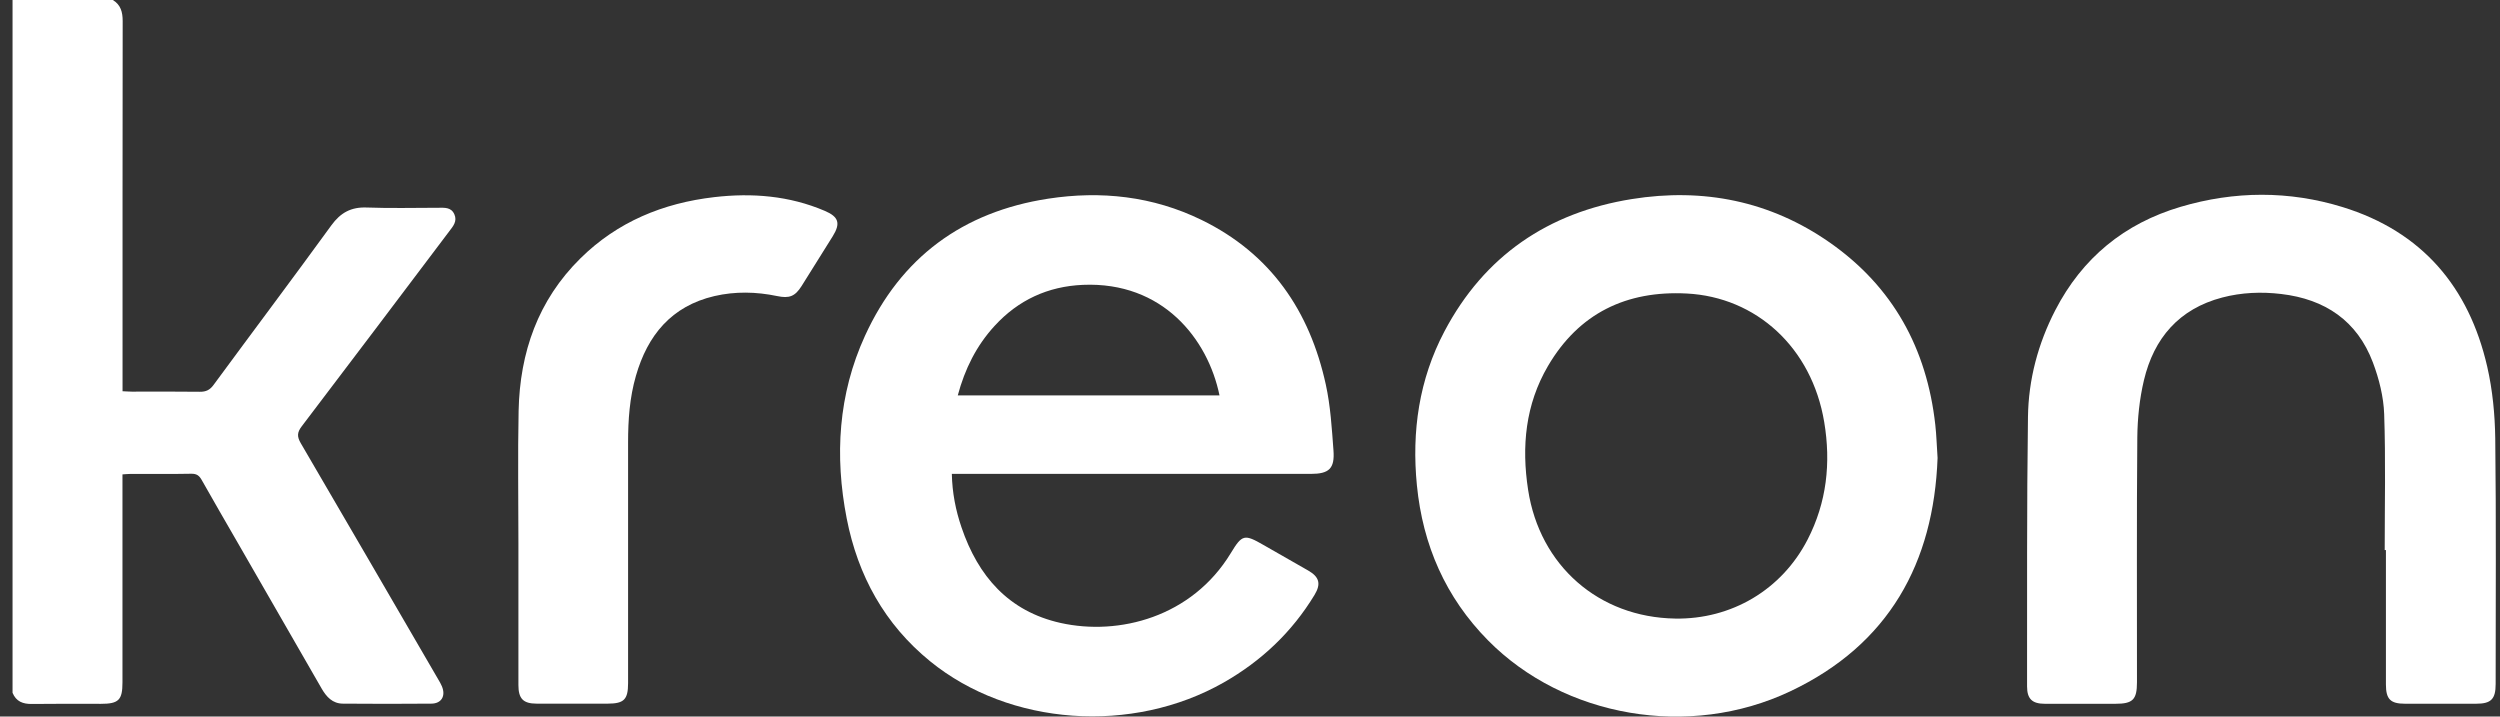 <svg fill="none" height="45" viewBox="0 0 157 45" width="157" xmlns="http://www.w3.org/2000/svg" xmlns:xlink="http://www.w3.org/1999/xlink"><rect x="0" y="0" width="157" height="45" fill="#333333" stroke="none"/><clipPath id="a"><path d="m.793 0h155.946v45h-155.946z"/></clipPath><g clip-path="url(#a)" fill="#fff"><path d="m7.085 0c.5.303.619.762.619 1.324-.012 7.526-.008 15.052-.008 22.578v.668c.234.008.406.025.582.025 1.426 0 2.849-.012 4.275.008.381.004.623-.111.853-.422 2.463-3.349 4.96-6.669 7.403-10.03.578-.795 1.242-1.16 2.234-1.119 1.488.057 2.98.016 4.472.016.394 0 .812-.049 1.017.406.197.439-.074.75-.312 1.062-3.087 4.087-6.165 8.178-9.268 12.252-.295.389-.307.643-.066 1.062 2.89 4.939 5.759 9.891 8.637 14.839.082.139.168.283.23.434.25.603-.025 1.082-.668 1.086-1.853.016-3.701.016-5.554 0-.644-.004-1.029-.422-1.332-.947-1.742-3.033-3.488-6.067-5.235-9.096-.766-1.332-1.541-2.66-2.296-4.001-.152-.271-.311-.398-.648-.394-1.279.025-2.554.008-3.833.012-.143 0-.287.016-.496.029v.599 12.465c0 1.111-.242 1.345-1.361 1.345-1.443 0-2.882-.012-4.325.008-.57.008-.992-.156-1.217-.701v-43.508h6.292z"/><path d="m59.775 29.756c.025 1.193.242 2.291.607 3.361 1.041 3.066 2.955 5.276 6.226 6.005 3.648.812 8.239-.357 10.686-4.386.713-1.177.853-1.201 2.045-.516.939.537 1.877 1.07 2.812 1.607.701.402.824.836.402 1.533-1.414 2.332-3.333 4.148-5.698 5.497-5.747 3.275-13.457 2.73-18.442-1.328-2.861-2.328-4.538-5.382-5.239-8.965-.766-3.931-.533-7.805 1.148-11.478 2.255-4.931 6.149-7.784 11.498-8.608 3.333-.512 6.579-.156 9.633 1.332 4.345 2.119 6.8 5.718 7.809 10.346.295 1.349.377 2.751.48 4.132.086 1.139-.279 1.472-1.422 1.472-7.292 0-14.585 0-21.877 0h-.668zm16.81-4.923c-.73-3.55-3.566-7.157-8.579-6.944-2.193.094-4.058.951-5.546 2.578-1.144 1.246-1.869 2.709-2.312 4.365h16.442z"/><path d="m121.68 28.759c-.242 6.579-3.046 11.719-9.248 14.654-6.353 3.009-14.211 1.636-18.983-3.197-2.668-2.701-4.099-5.985-4.468-9.744-.332-3.382.135-6.641 1.73-9.662 2.505-4.747 6.518-7.469 11.769-8.309 4.48-.717 8.69.115 12.44 2.738 3.964 2.775 6.083 6.657 6.616 11.432.074.648.09 1.304.144 2.091zm-16.483 10.088c3.542.057 6.694-1.808 8.317-4.956 1.205-2.337 1.476-4.821 1.046-7.391-.783-4.685-4.276-7.842-8.629-8.067-3.792-.197-6.78 1.242-8.719 4.554-1.414 2.414-1.668 5.05-1.246 7.78.73 4.755 4.435 8.001 9.231 8.079z"/><path d="m149.759 34.543c0-2.845.065-5.694-.033-8.538-.037-1.086-.32-2.209-.705-3.234-.988-2.628-3.009-3.984-5.76-4.308-1.246-.148-2.488-.098-3.705.221-2.714.713-4.292 2.554-4.919 5.202-.275 1.164-.402 2.39-.414 3.591-.045 5.12-.016 10.24-.021 15.364 0 1.099-.258 1.357-1.36 1.357-1.476 0-2.948.004-4.423 0-.796 0-1.119-.307-1.119-1.09.008-5.644-.021-11.289.057-16.933.033-2.341.631-4.591 1.713-6.69 1.697-3.288 4.341-5.452 7.875-6.497 3.377-1 6.804-1.021 10.17.016 4.984 1.537 7.936 5.017 9.083 10.022.336 1.468.484 3.009.504 4.517.062 5.136.025 10.272.025 15.413 0 .947-.283 1.238-1.221 1.238-1.493 0-2.981 0-4.473 0-.914 0-1.197-.287-1.197-1.209 0-2.812 0-5.628 0-8.44-.024 0-.049 0-.069 0z"/><path d="m32.557 34.195c0-2.8-.045-5.595.012-8.395.078-3.669 1.217-6.944 3.878-9.571 2.328-2.3 5.194-3.476 8.407-3.849 2.377-.275 4.71-.09 6.94.861.877.373 1.008.783.5 1.599-.648 1.041-1.295 2.082-1.951 3.119-.414.656-.775.795-1.533.635-1.316-.275-2.64-.303-3.947 0-2.693.631-4.193 2.455-4.927 5.009-.394 1.365-.492 2.767-.492 4.177v15.122c0 1.025-.254 1.283-1.267 1.287-1.492 0-2.984.004-4.472 0-.845 0-1.148-.311-1.148-1.164 0-2.947 0-5.891 0-8.838h.004z"/></g></svg>